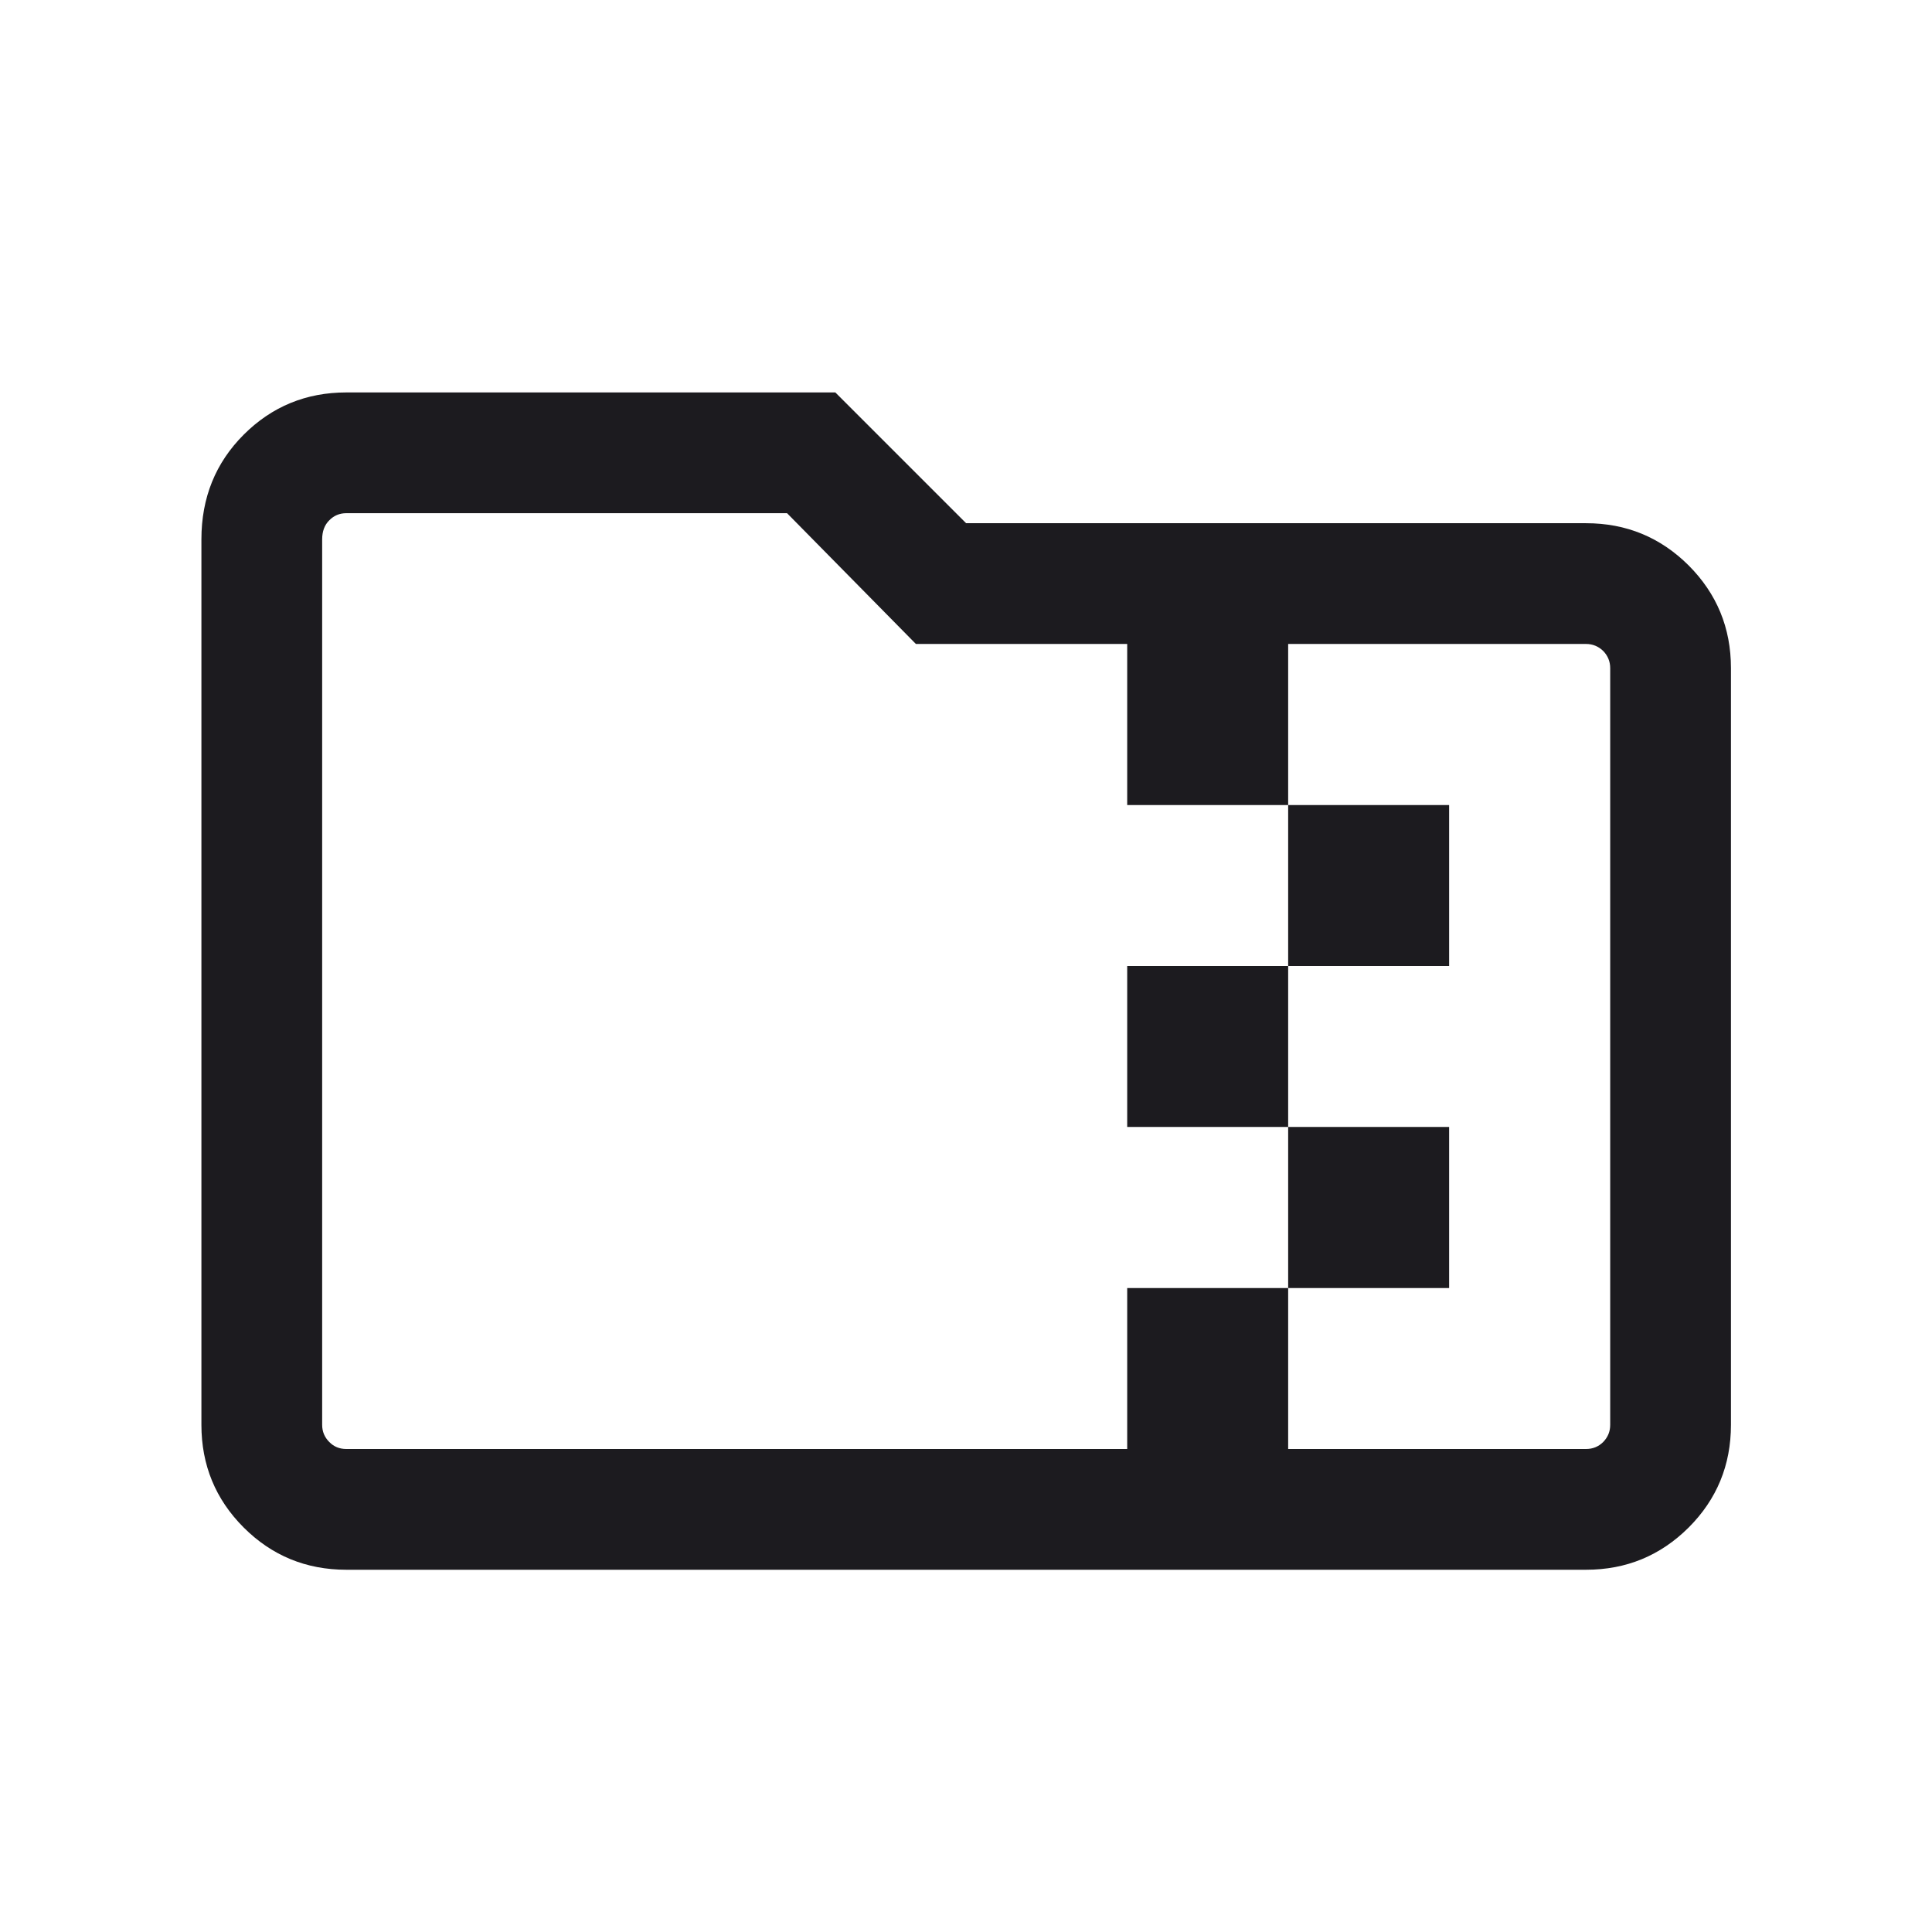 <svg width="16" height="16" viewBox="0 0 16 16" fill="none" xmlns="http://www.w3.org/2000/svg">
<mask id="mask0_2258_33926" style="mask-type:alpha" maskUnits="userSpaceOnUse" x="0" y="0" width="16" height="16">
<rect width="16" height="16" fill="#D9D9D9"/>
</mask>
<g mask="url(#mask0_2258_33926)">
<path d="M2.868 13C2.535 13 2.251 12.883 2.018 12.65C1.785 12.417 1.668 12.133 1.668 11.8V4.467C1.668 4.122 1.785 3.833 2.018 3.6C2.251 3.367 2.535 3.25 2.868 3.25H6.918L8.001 4.333H13.135C13.468 4.333 13.751 4.45 13.985 4.683C14.218 4.917 14.335 5.2 14.335 5.533V11.8C14.335 12.133 14.218 12.417 13.985 12.65C13.751 12.883 13.468 13 13.135 13H2.868ZM10.668 12H13.135C13.19 12 13.238 11.981 13.277 11.942C13.315 11.903 13.335 11.856 13.335 11.8V5.533C13.335 5.478 13.315 5.43 13.277 5.391C13.238 5.353 13.19 5.333 13.135 5.333H10.668V6.667H12.001V8H10.668V9.333H12.001V10.667H10.668V12ZM2.868 12H9.335V10.667H10.668V9.333H9.335V8H10.668V6.667H9.335V5.333H7.585L6.518 4.25H2.868C2.812 4.25 2.765 4.27 2.727 4.309C2.688 4.347 2.668 4.4 2.668 4.467V11.8C2.668 11.856 2.688 11.903 2.727 11.942C2.765 11.981 2.812 12 2.868 12Z" fill="#1C1B1F"/>
</g>
</svg>
